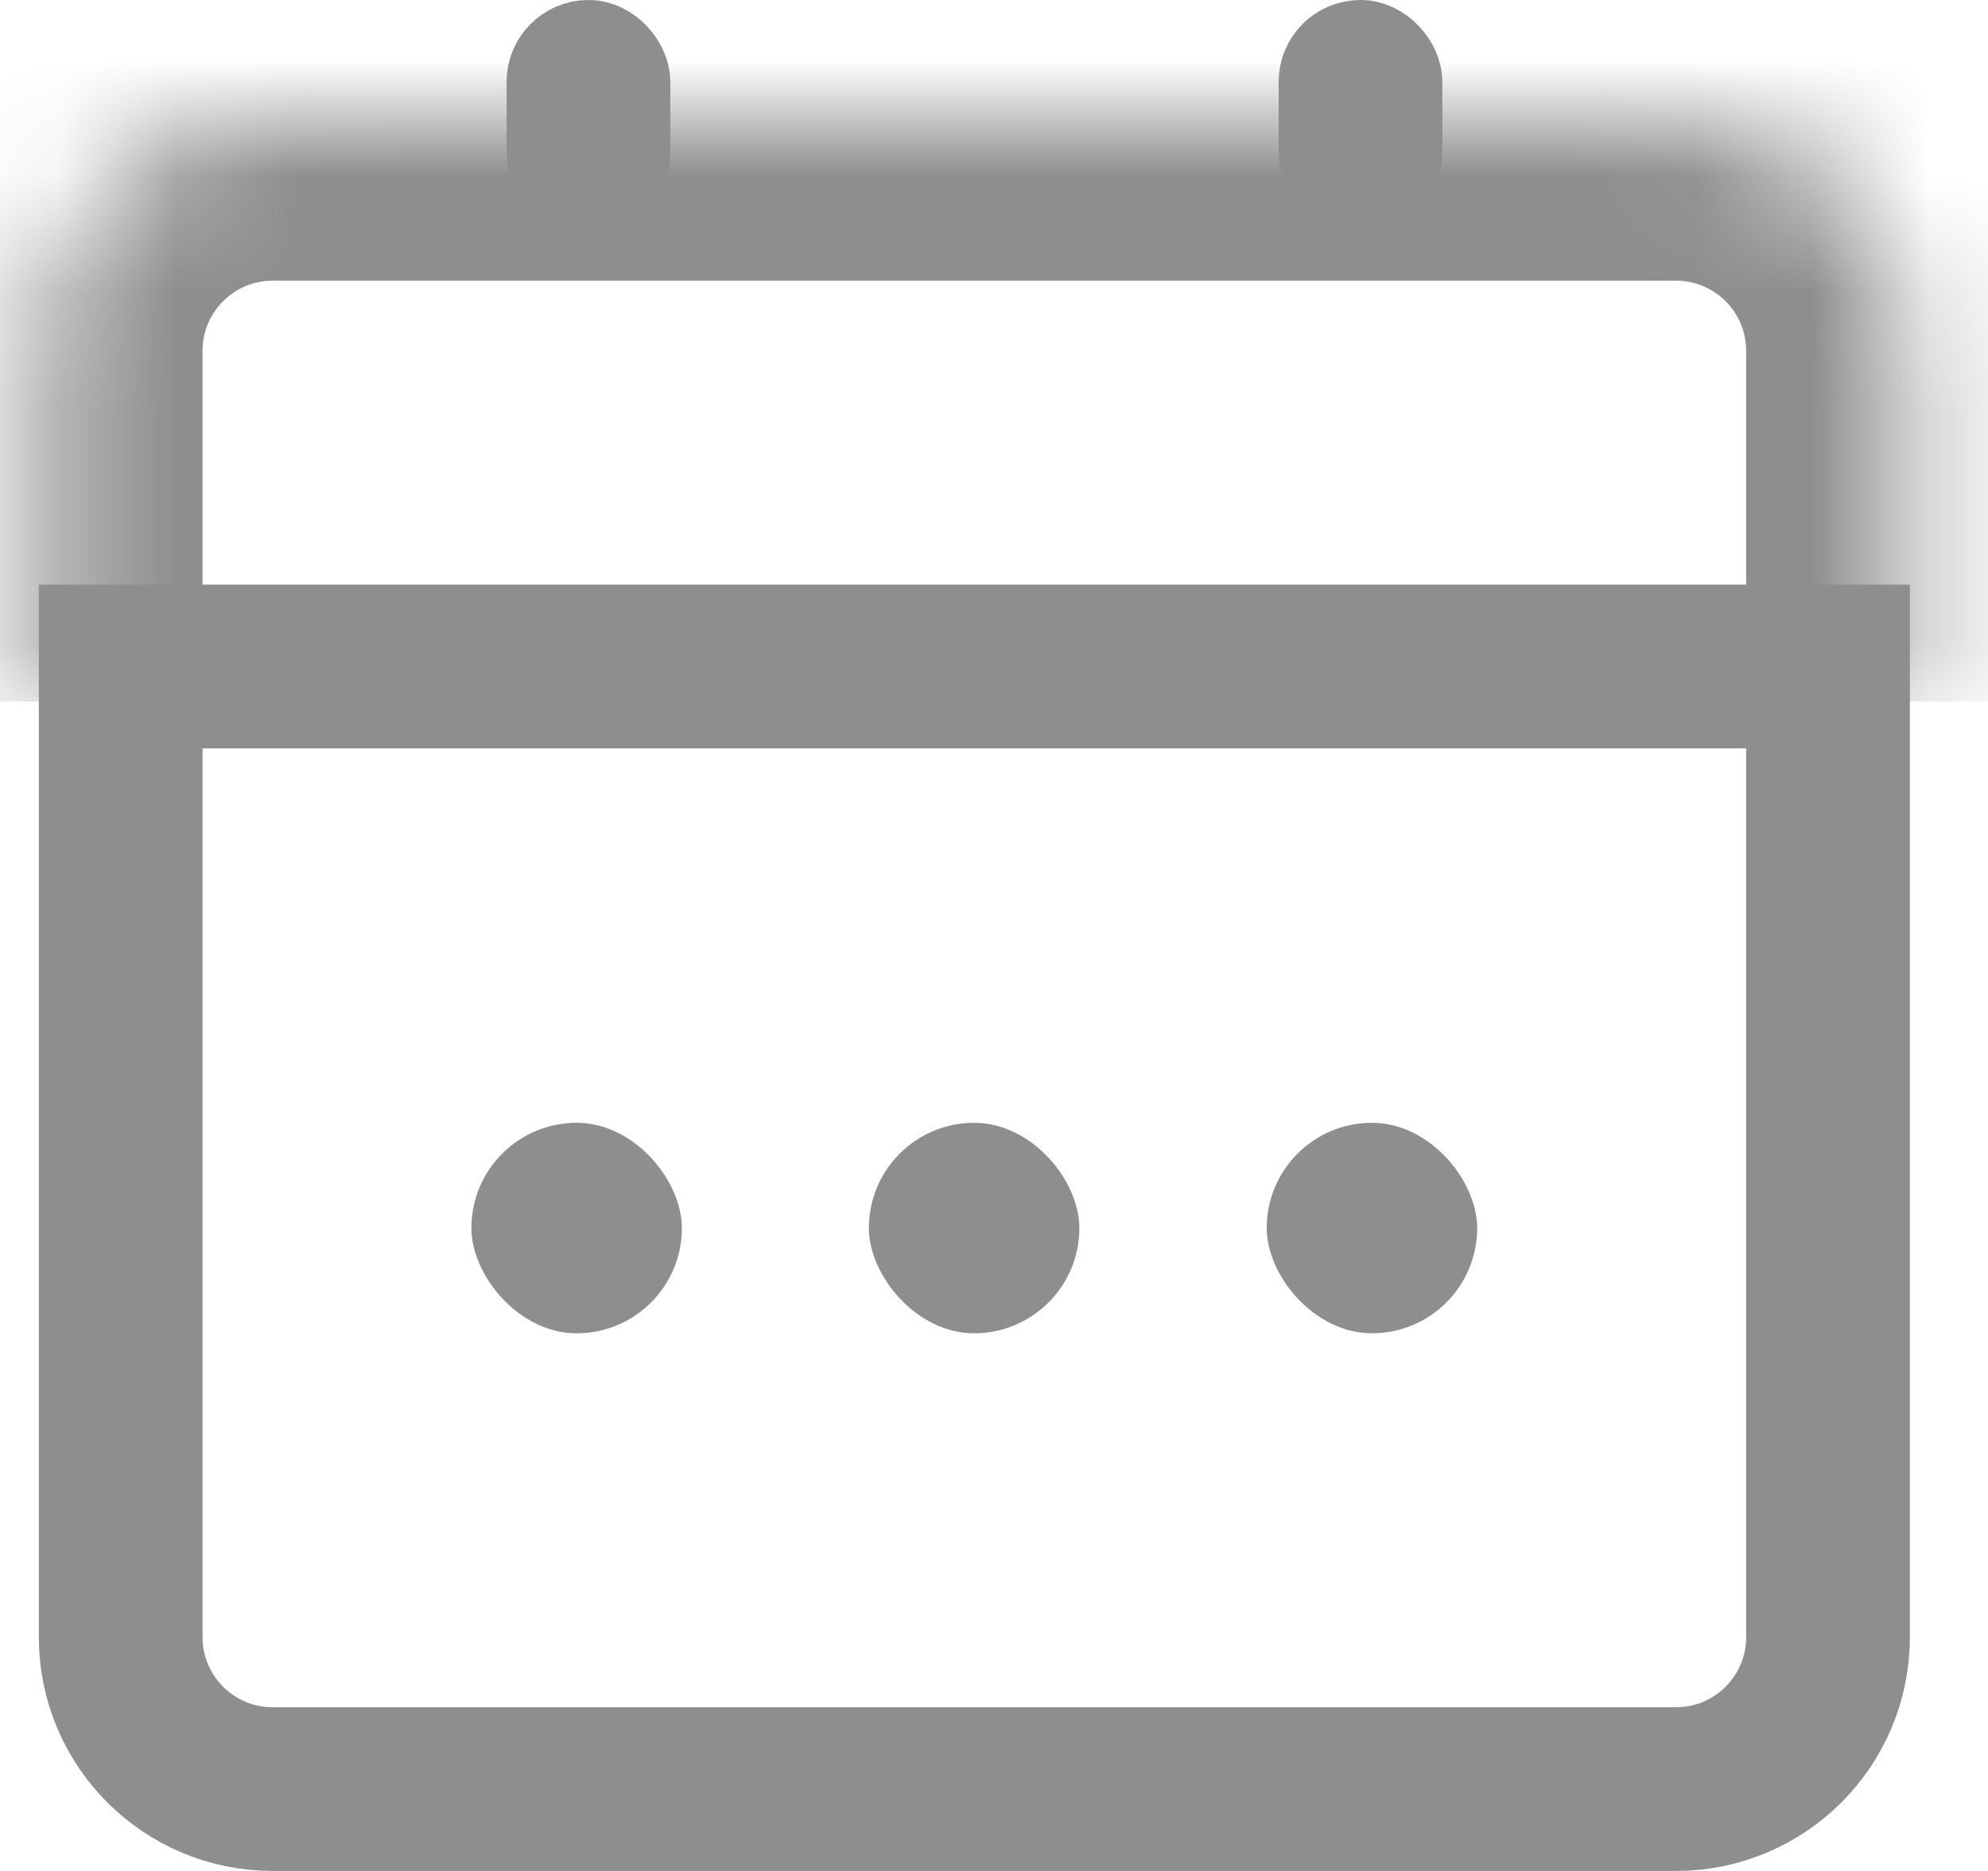 <svg width="17" height="16" viewBox="0 0 17 16" fill="none" xmlns="http://www.w3.org/2000/svg">
<path d="M1.032 5.7H15.632V14C15.632 14.718 15.05 15.3 14.332 15.3H2.332C1.614 15.3 1.032 14.718 1.032 14V5.7Z" stroke="#8E8E8E" stroke-width="1.4"/>
<rect x="4.031" y="9.602" width="1.8" height="1.8" rx="0.9" fill="#8E8E8E"/>
<rect x="7.43" y="9.602" width="1.8" height="1.8" rx="0.9" fill="#8E8E8E"/>
<rect x="10.832" y="9.602" width="1.8" height="1.8" rx="0.9" fill="#8E8E8E"/>
<rect x="4.682" y="0.35" width="0.7" height="1.3" rx="0.35" stroke="#8E8E8E" stroke-width="0.7"/>
<rect x="11.284" y="0.35" width="0.7" height="1.3" rx="0.35" stroke="#8E8E8E" stroke-width="0.7"/>
<mask id="path-7-inside-1_775_11331" fill="white">
<path d="M0.332 3C0.332 1.895 1.227 1 2.332 1H14.332C15.437 1 16.332 1.895 16.332 3V6H0.332V3Z"/>
</mask>
<path d="M-1.068 3C-1.068 1.122 0.454 -0.4 2.332 -0.4H14.332C16.21 -0.4 17.732 1.122 17.732 3H14.932C14.932 2.669 14.663 2.4 14.332 2.4H2.332C2.001 2.4 1.732 2.669 1.732 3H-1.068ZM16.332 6H0.332H16.332ZM-1.068 6V3C-1.068 1.122 0.454 -0.4 2.332 -0.4V2.4C2.001 2.4 1.732 2.669 1.732 3V6H-1.068ZM14.332 -0.4C16.21 -0.4 17.732 1.122 17.732 3V6H14.932V3C14.932 2.669 14.663 2.4 14.332 2.4V-0.4Z" fill="#8E8E8E" mask="url(#path-7-inside-1_775_11331)"/>
</svg>

